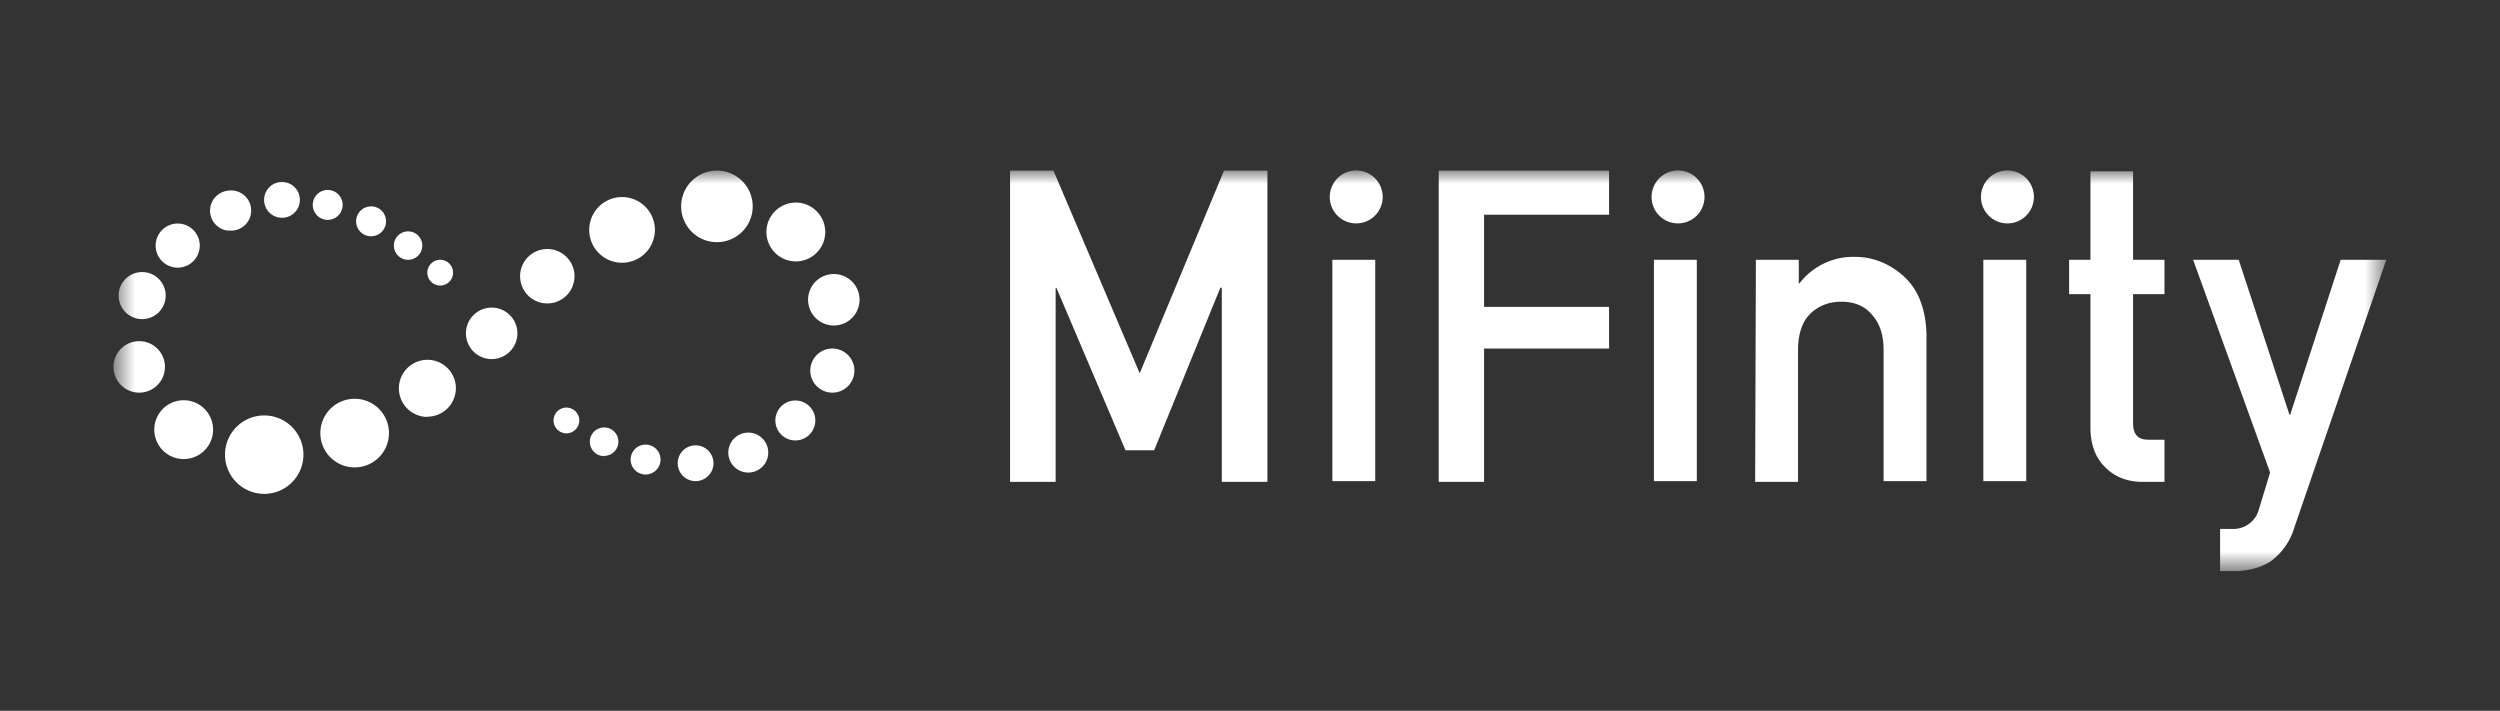 <svg xmlns="http://www.w3.org/2000/svg" width="102" height="29" fill="none"><rect width="100%" height="100%" fill="#333333" stroke="none"/><mask id="a" width="94" height="18" x="4" y="6" maskUnits="userSpaceOnUse" style="mask-type:luminance"><path fill="#fff" d="M97.36 6.96H4.64V23.3h92.72V6.96Z"/></mask><g fill="#fff" mask="url(#a)"><path d="M41.2 6.96h1.78l3.52 8.27 3.44-8.27h1.77v12.7h-1.86v-7.92h-.06l-2.7 6.63h-1.17l-2.82-6.63h-.03v7.92h-1.86V6.96ZM56.1 10.6h-1.74v9.03h1.75V10.6ZM58.7 6.96h6.95v1.8h-5.1v3.76h5.1v1.7h-5.1v5.44H58.7V6.96ZM69.23 10.6h-1.75v9.03h1.75V10.6ZM71.64 10.6h1.75v.96h.03a2.76 2.76 0 0 1 2.27-1.08c.72 0 1.4.27 1.98.79.58.52.9 1.31.93 2.36v6h-1.75v-5.36c0-.64-.17-1.1-.5-1.46-.31-.35-.72-.5-1.24-.5-.5 0-.94.18-1.26.5-.32.32-.49.82-.49 1.46v5.39h-1.75l.03-9.06ZM82.67 10.6h-1.75v9.03h1.75V10.6ZM85.29 6.99h1.74v3.61h1.28V12h-1.28v5.27c0 .46.2.67.62.67h.66v1.72h-.9c-.6 0-1.13-.2-1.51-.59-.4-.38-.61-.93-.61-1.63V12h-.87v-1.4h.87V6.99ZM89.48 10.6h1.86l2.07 6.32h.03l2.06-6.32h1.86l-3.75 10.92a2.63 2.63 0 0 1-.99 1.4c-.44.26-.93.38-1.45.38h-.59v-1.72h.53a1.07 1.07 0 0 0 1.05-.79l.46-1.51-3.14-8.68ZM55.23 9.11a1.08 1.08 0 1 0 0-2.15 1.08 1.08 0 0 0 0 2.15ZM68.36 9.11a1.08 1.08 0 1 0 0-2.15 1.08 1.08 0 0 0 0 2.15ZM81.8 9.11a1.08 1.08 0 1 0 0-2.15 1.08 1.08 0 0 0 0 2.15ZM17.96 11.65a.52.52 0 1 0 0-1.05.52.52 0 0 0 0 1.05ZM16.65 10.6a.58.58 0 1 0 0-1.16.58.58 0 0 0 0 1.16ZM15.14 9.64a.61.61 0 1 0 0-1.22.61.61 0 0 0 0 1.22ZM13.37 8.97a.61.61 0 1 0 0-1.22.61.61 0 0 0 0 1.22ZM11.42 8.88a.73.73 0 1 0 0-1.45.73.73 0 0 0 0 1.45ZM9.3 9.4a.82.82 0 1 0 0-1.62.82.82 0 0 0 0 1.63ZM7.25 10.92a.9.9 0 1 0 0-1.8.9.9 0 0 0 0 1.8ZM5.8 13.02a.96.96 0 1 0 0-1.92.96.96 0 0 0 0 1.92ZM5.68 16.02a1.05 1.05 0 1 0 0-2.1 1.05 1.05 0 0 0 0 2.1ZM7.34 18.72a1.2 1.2 0 1 0 0-2.38 1.2 1.2 0 0 0 0 2.38ZM20.06 14.65a1.05 1.05 0 1 0 0-2.1 1.05 1.05 0 0 0 0 2.1ZM22.33 12.38a1.1 1.1 0 1 0 0-2.22 1.1 1.1 0 0 0 0 2.22ZM17.44 17a1.16 1.16 0 1 0 0-2.32 1.16 1.16 0 0 0 0 2.33ZM14.47 19.07a1.4 1.4 0 1 0 0-2.8 1.4 1.4 0 0 0 0 2.8ZM10.78 20.15a1.6 1.6 0 1 0 0-3.2 1.6 1.6 0 0 0 0 3.2ZM25.38 10.72a1.34 1.34 0 1 0 0-2.68 1.34 1.34 0 0 0 0 2.68ZM29.08 9.87a1.46 1.46 0 1 0 0-2.9 1.46 1.46 0 0 0 0 2.9ZM32.36 10.66a1.2 1.2 0 1 0 0-2.39 1.2 1.2 0 0 0 0 2.39ZM34.02 13.28a1.05 1.05 0 1 0 0-2.1 1.05 1.05 0 0 0 0 2.1ZM33.96 16.02a.9.9 0 1 0 0-1.8.9.9 0 0 0 0 1.8ZM32.45 17.97a.81.81 0 1 0 0-1.63.81.81 0 0 0 0 1.63ZM30.53 19.28a.81.81 0 1 0 0-1.63.81.81 0 0 0 0 1.63ZM28.38 19.63a.73.73 0 1 0 0-1.46.73.73 0 0 0 0 1.46ZM26.34 19.36a.61.61 0 1 0 0-1.22.61.61 0 0 0 0 1.22ZM24.65 18.6a.58.58 0 1 0 0-1.16.58.58 0 0 0 0 1.17ZM23.11 17.68a.52.52 0 1 0 0-1.05.52.52 0 0 0 0 1.05Z"/></g></svg>
